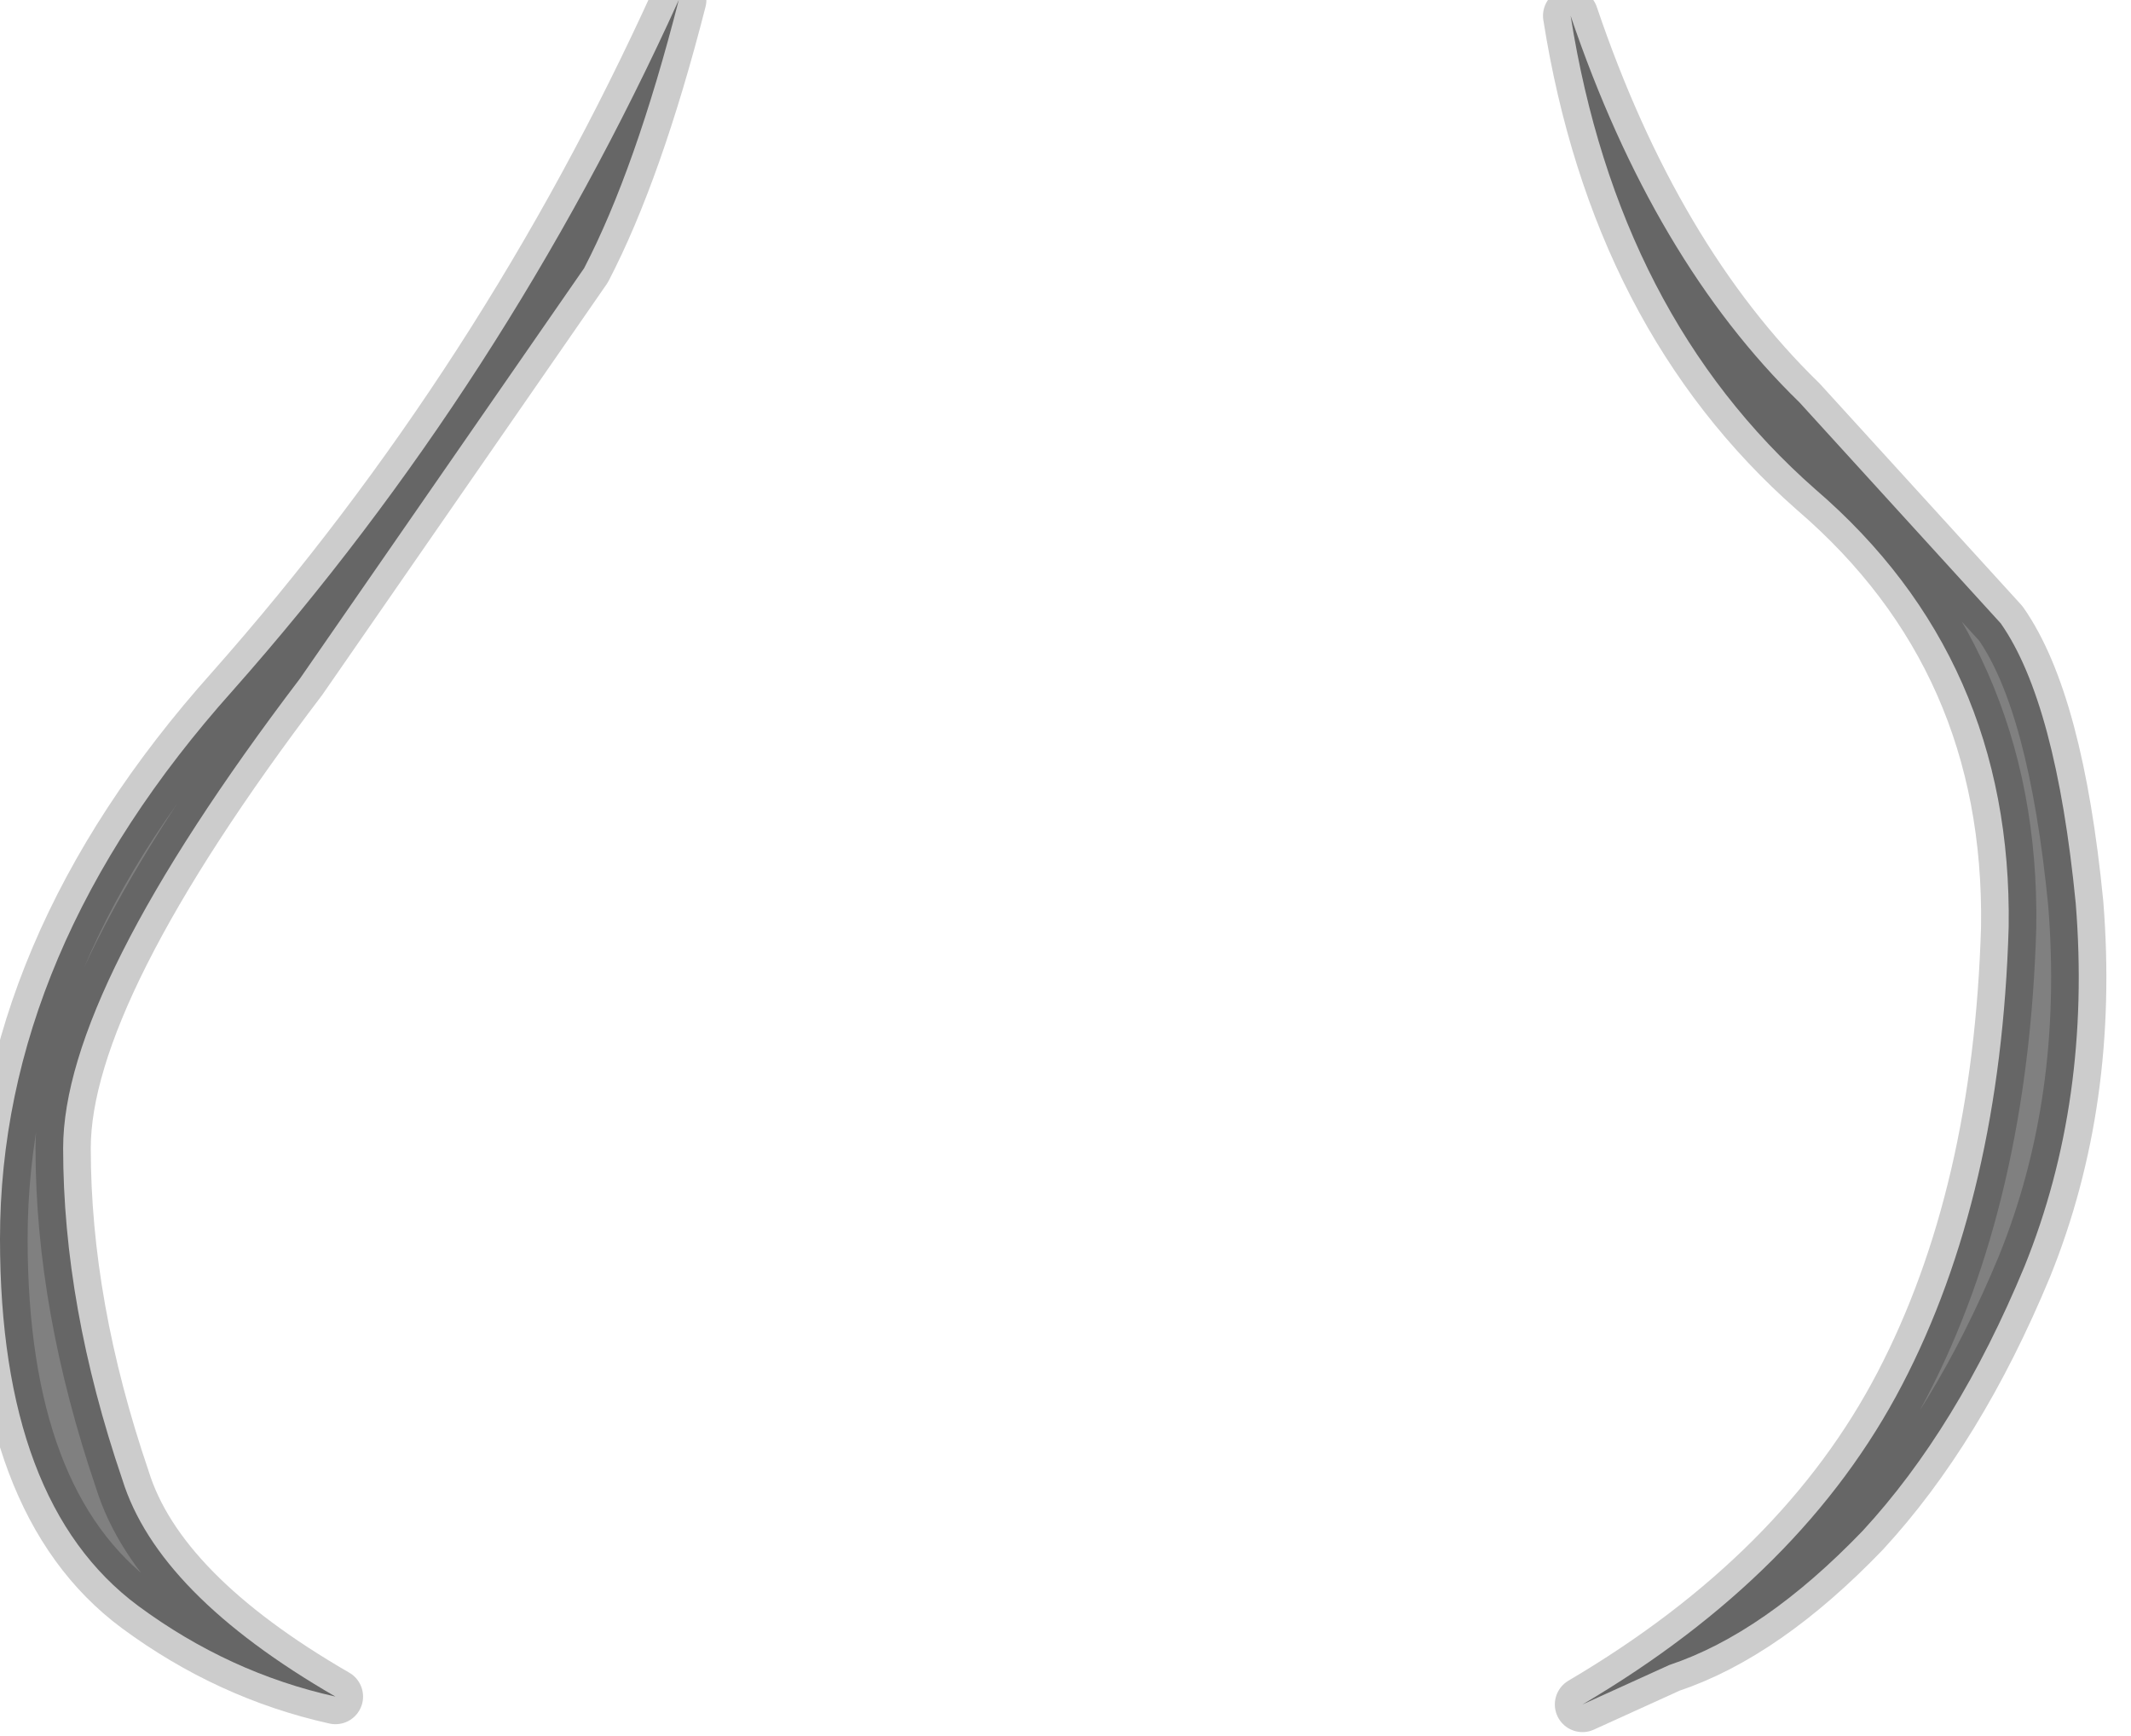 <?xml version="1.0" encoding="utf-8"?>
<svg version="1.1" id="Layer_1"
xmlns="http://www.w3.org/2000/svg"
xmlns:xlink="http://www.w3.org/1999/xlink"
width="27px" height="22px"
xml:space="preserve">
<g id="PathID_1784" transform="matrix(1, 0, 0, 1, 0, 0)">
<path style="fill:#808080;fill-opacity:1" d="M26.3 11.45Q26.5 13.95 25.65 16.05Q24.8 18.1 23.6 19.4Q22.35 20.7 21.15 21.1L20.05 21.6Q22.85 19.95 24.1 17.55Q25.35 15.15 25.45 11.75Q25.5 8.35 23 6.2Q20.5 4 19.9 0.2Q20.95 3.3 22.8 5.1L25.35 7.9Q26.05 8.9 26.3 11.45M3.8 8.6Q0.8 12.55 0.8 14.55Q0.8 16.55 1.55 18.75Q2 20.2 4.25 21.5Q2.9 21.2 1.75 20.35Q0 19.05 0 15.7Q0 12.05 2.95 8.75Q6.4 4.85 8.6 0Q8.05 2.15 7.4 3.4L3.8 8.6" />
<path style="fill:none;stroke-width:0.7;stroke-linecap:round;stroke-linejoin:round;stroke-miterlimit:3;stroke:#000000;stroke-opacity:0.2" d="M26.3 11.45Q26.5 13.95 25.65 16.05Q24.8 18.1 23.6 19.4Q22.35 20.7 21.15 21.1L20.05 21.6Q22.85 19.95 24.1 17.55Q25.35 15.15 25.45 11.75Q25.5 8.35 23 6.2Q20.5 4 19.9 0.2Q20.95 3.3 22.8 5.1L25.35 7.9Q26.05 8.9 26.3 11.45z" />
<path style="fill:none;stroke-width:0.7;stroke-linecap:round;stroke-linejoin:round;stroke-miterlimit:3;stroke:#000000;stroke-opacity:0.2" d="M3.8 8.6Q0.8 12.55 0.8 14.55Q0.8 16.55 1.55 18.75Q2 20.2 4.25 21.5Q2.9 21.2 1.75 20.35Q0 19.05 0 15.7Q0 12.05 2.95 8.75Q6.4 4.85 8.6 0Q8.05 2.15 7.4 3.4L3.8 8.6z" />
</g>
</svg>
